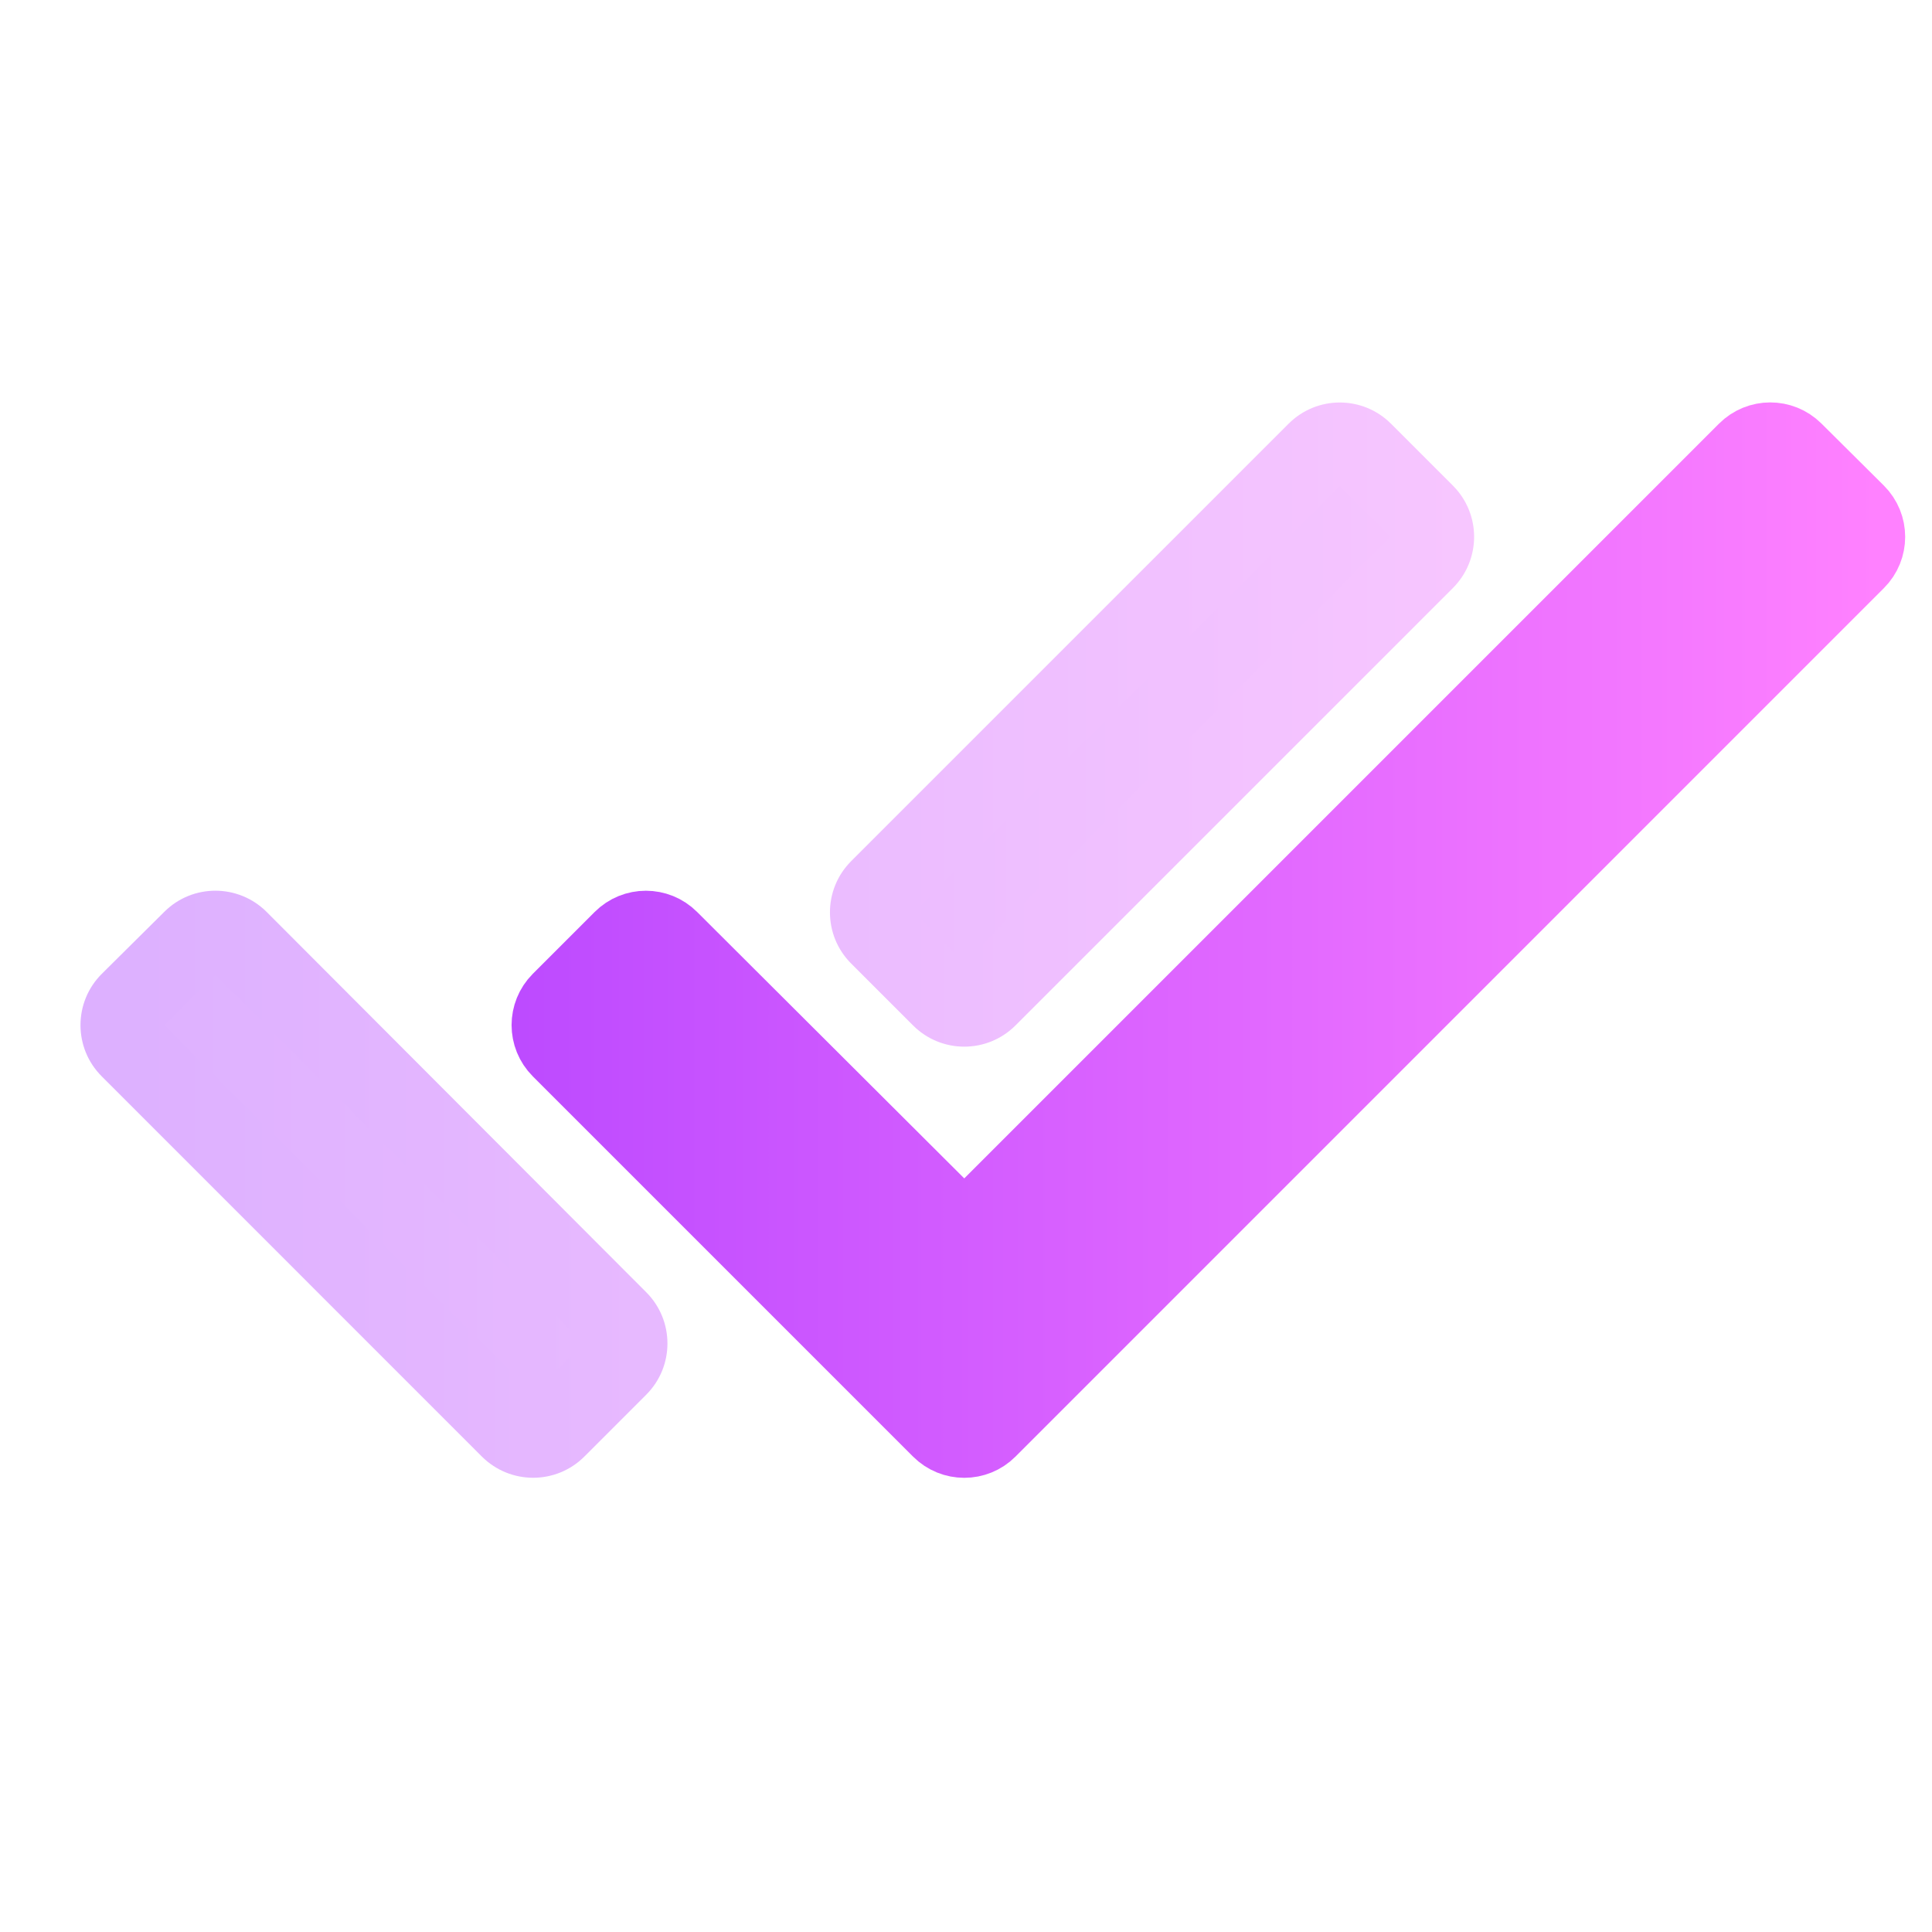 <svg width="24" height="24" viewBox="0 0 24 24" fill="none" xmlns="http://www.w3.org/2000/svg">
<path d="M22.273 5.615C22.116 5.46 21.864 5.46 21.708 5.616L12.261 15.063C12.105 15.219 11.852 15.219 11.696 15.063L8.306 11.682C8.15 11.526 7.897 11.526 7.741 11.682L6.972 12.451C6.816 12.607 6.816 12.861 6.972 13.017L11.696 17.741C11.852 17.897 12.105 17.897 12.261 17.741L23.049 6.952C23.206 6.796 23.206 6.542 23.049 6.386L22.273 5.615Z" fill="url(#paint0_linear_36_97)" stroke="url(#paint1_linear_36_97)"/>
<g opacity="0.4">
<path d="M17.695 6.386C17.851 6.542 17.851 6.795 17.695 6.951L12.261 12.385C12.105 12.541 11.852 12.541 11.696 12.385L10.927 11.616C10.771 11.46 10.771 11.207 10.927 11.051L16.361 5.617C16.517 5.461 16.77 5.461 16.926 5.617L17.695 6.386Z" fill="url(#paint2_linear_36_97)"/>
<path d="M1.617 13.018C1.461 12.861 1.461 12.607 1.618 12.451L2.394 11.681C2.55 11.525 2.803 11.526 2.959 11.682L7.675 16.406C7.831 16.562 7.83 16.816 7.674 16.972L6.906 17.741C6.749 17.897 6.496 17.897 6.34 17.741L1.617 13.018Z" fill="url(#paint3_linear_36_97)"/>
<path fill-rule="evenodd" clip-rule="evenodd" d="M17.28 5.264C17.28 5.264 17.28 5.264 17.28 5.264L18.048 6.032C18.4 6.384 18.4 6.953 18.048 7.305L12.615 12.738C12.263 13.09 11.694 13.09 11.342 12.738L10.574 11.97C10.222 11.618 10.222 11.049 10.574 10.697L16.007 5.264C16.358 4.912 16.928 4.912 17.28 5.264ZM16.643 6.041L11.351 11.333L11.979 11.96L17.271 6.668L16.643 6.041ZM2.042 11.326C2.394 10.976 2.962 10.978 3.313 11.329L8.028 16.053C8.028 16.053 8.028 16.053 8.028 16.053C8.379 16.404 8.379 16.974 8.028 17.325C8.028 17.325 8.028 17.325 8.028 17.325L7.259 18.094C6.908 18.445 6.338 18.445 5.986 18.094L1.264 13.371C0.911 13.019 0.912 12.447 1.266 12.096L2.042 11.326C2.042 11.326 2.042 11.326 2.042 11.326ZM2.675 12.106L7.25 16.689L6.623 17.316L2.042 12.735L2.675 12.106ZM7.321 16.618C7.321 16.618 7.321 16.618 7.321 16.618Z" fill="url(#paint4_linear_36_97)"/>
</g>
<defs>
<linearGradient id="paint0_linear_36_97" x1="1.337" y1="11.491" x2="23.337" y2="11.491" gradientUnits="userSpaceOnUse">
<stop stop-color="#A93AFF"/>
<stop offset="1" stop-color="#FF81FF"/>
</linearGradient>
<linearGradient id="paint1_linear_36_97" x1="1.337" y1="11.491" x2="23.337" y2="11.491" gradientUnits="userSpaceOnUse">
<stop stop-color="#A93AFF"/>
<stop offset="1" stop-color="#FF81FF"/>
</linearGradient>
<linearGradient id="paint2_linear_36_97" x1="0.827" y1="11.476" x2="24.176" y2="11.476" gradientUnits="userSpaceOnUse">
<stop stop-color="#A93AFF"/>
<stop offset="1" stop-color="#FF81FF"/>
</linearGradient>
<linearGradient id="paint3_linear_36_97" x1="0.827" y1="11.476" x2="24.176" y2="11.476" gradientUnits="userSpaceOnUse">
<stop stop-color="#A93AFF"/>
<stop offset="1" stop-color="#FF81FF"/>
</linearGradient>
<linearGradient id="paint4_linear_36_97" x1="1.337" y1="11.491" x2="23.337" y2="11.491" gradientUnits="userSpaceOnUse">
<stop stop-color="#A93AFF"/>
<stop offset="1" stop-color="#FF81FF"/>
</linearGradient>
</defs>
</svg>
